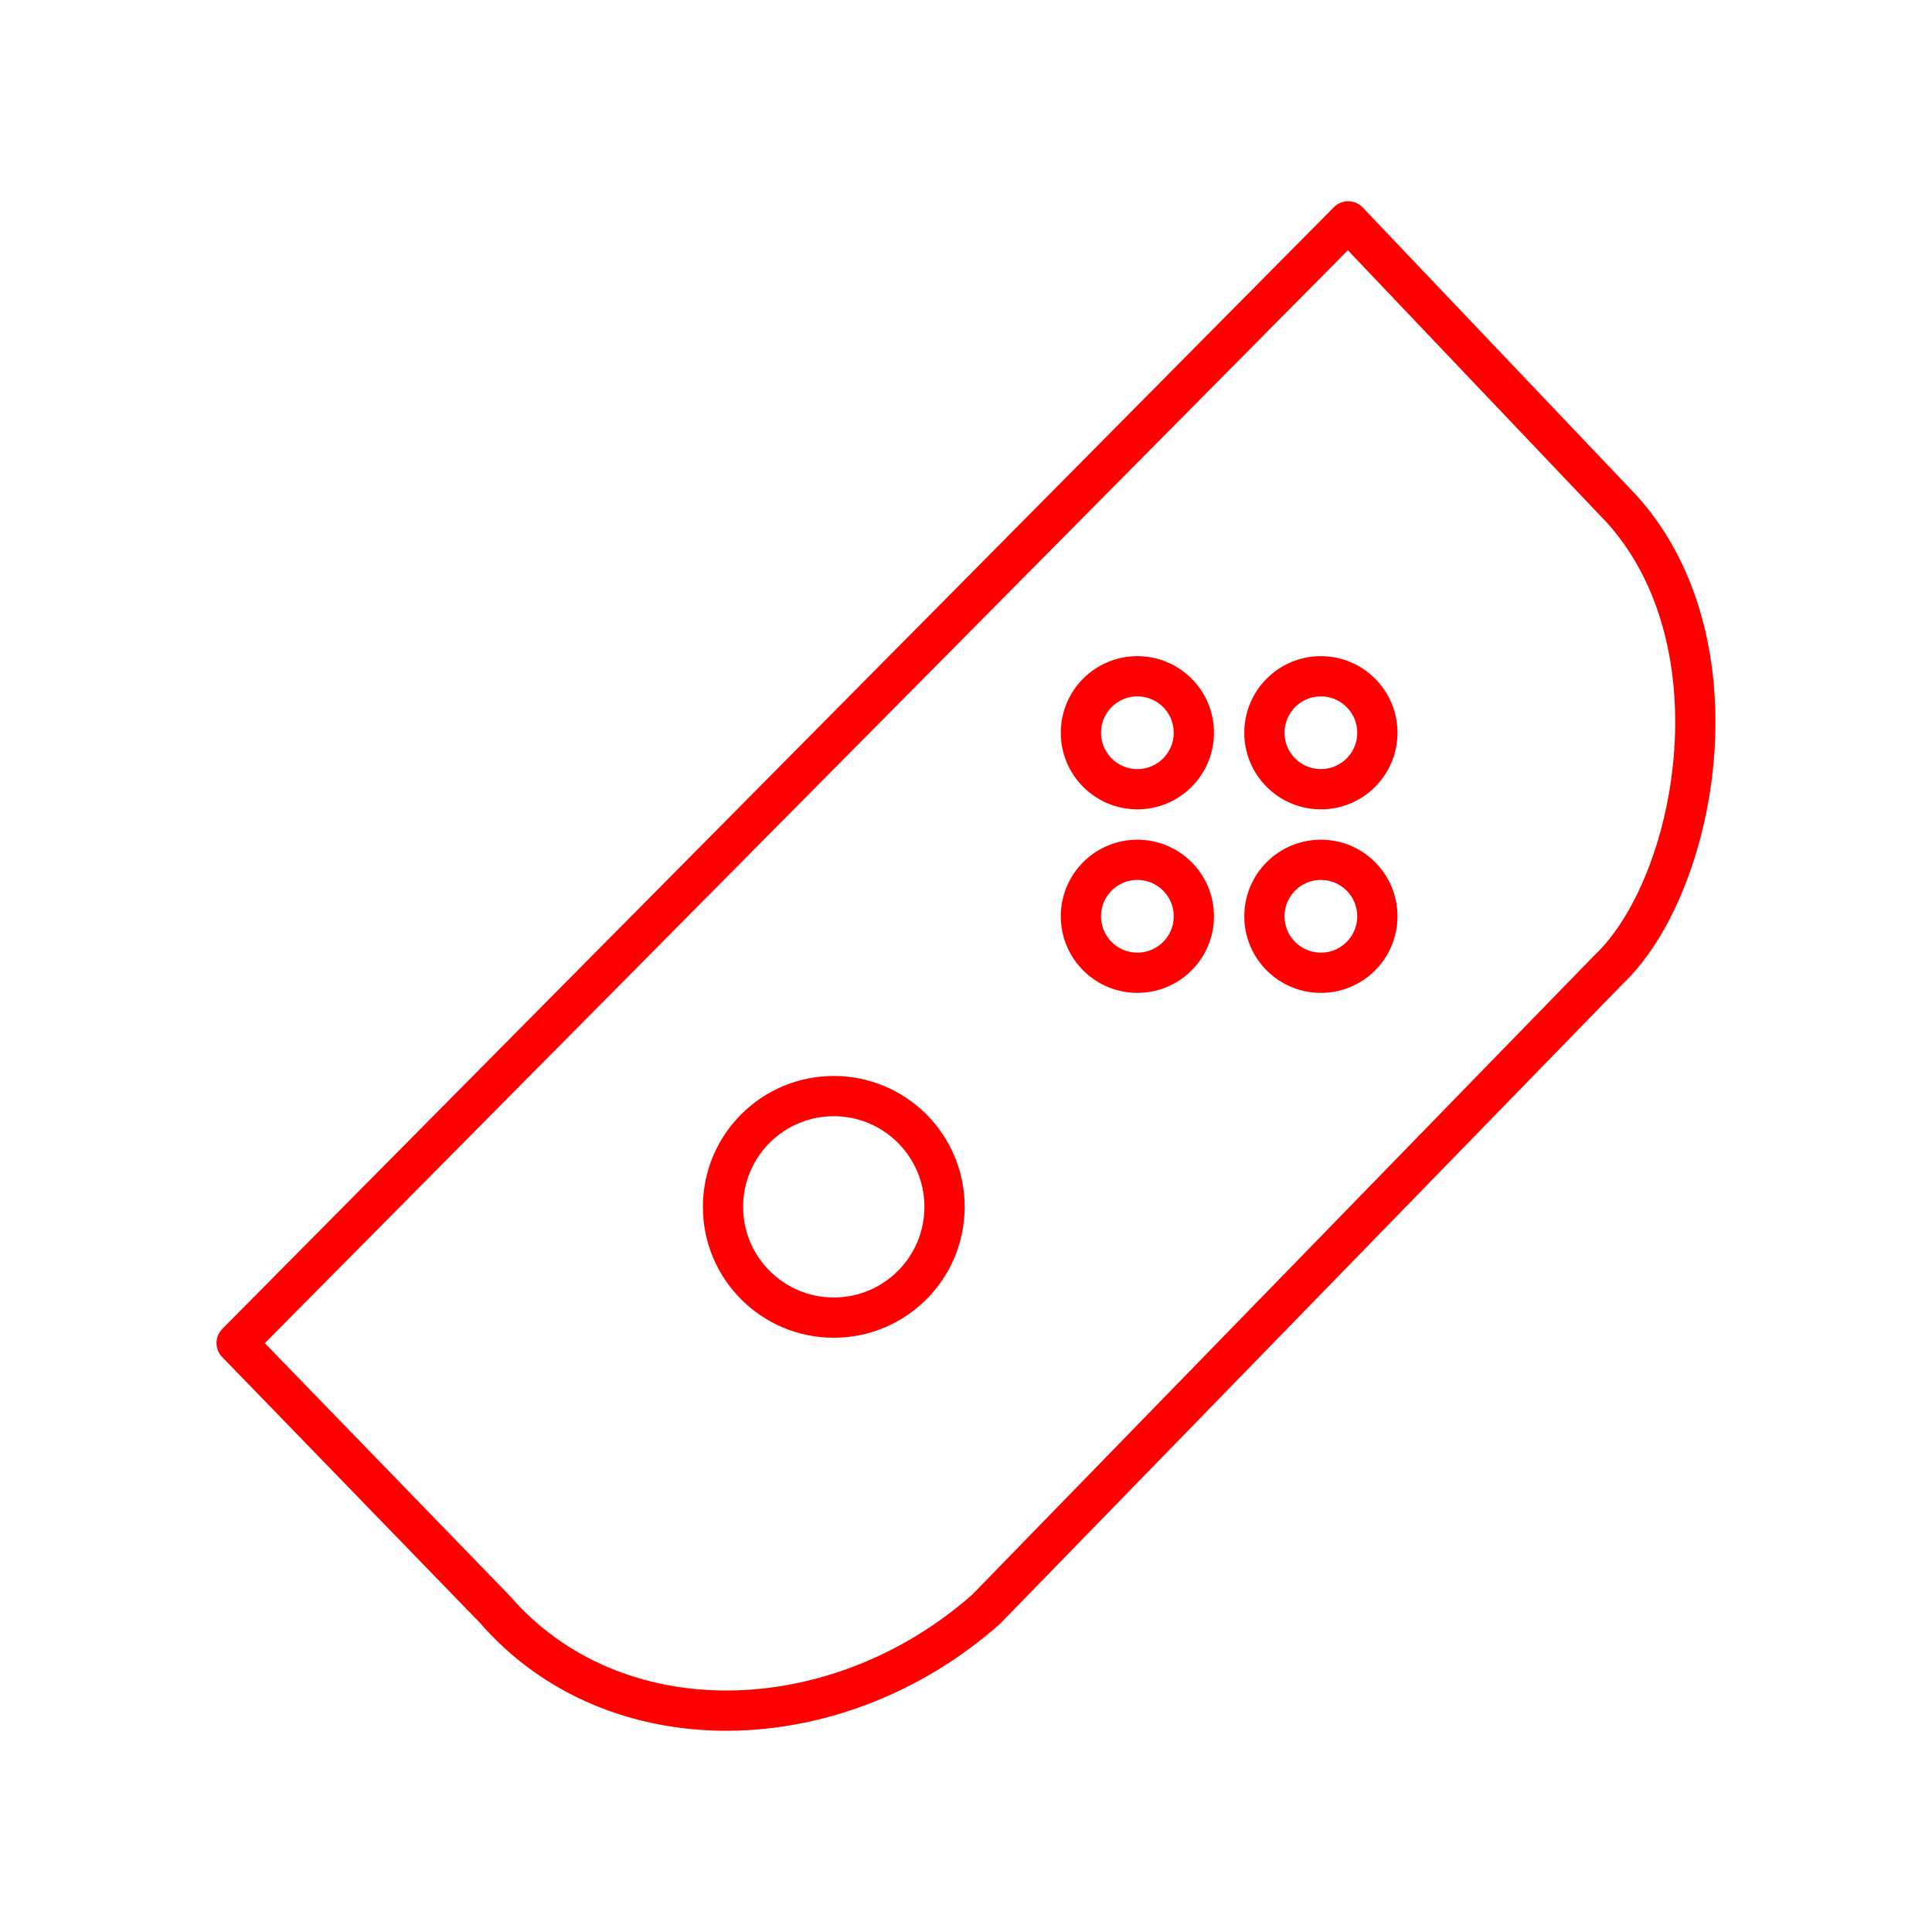 <svg xmlns="http://www.w3.org/2000/svg" viewBox="0 0 48 48"><defs><style>.a{fill:none;stroke:#FF0000;stroke-linecap:round;stroke-linejoin:round;}</style></defs><circle class="a" cx="28.258" cy="18.205" r="1.403"/><circle class="a" cx="32.817" cy="18.205" r="1.403"/><circle class="a" cx="32.817" cy="22.765" r="1.403"/><path class="a" d="M33.495,5.5,5.879,33.367l6.415,6.616c2.967,3.425,8.484,3.287,12.204,0l15.462-15.888c2.171-2.049,3.36-8.055.351-11.427Z"/><circle class="a" cx="20.715" cy="29.984" r="2.752"/><circle class="a" cx="28.258" cy="22.765" r="1.403"/></svg>